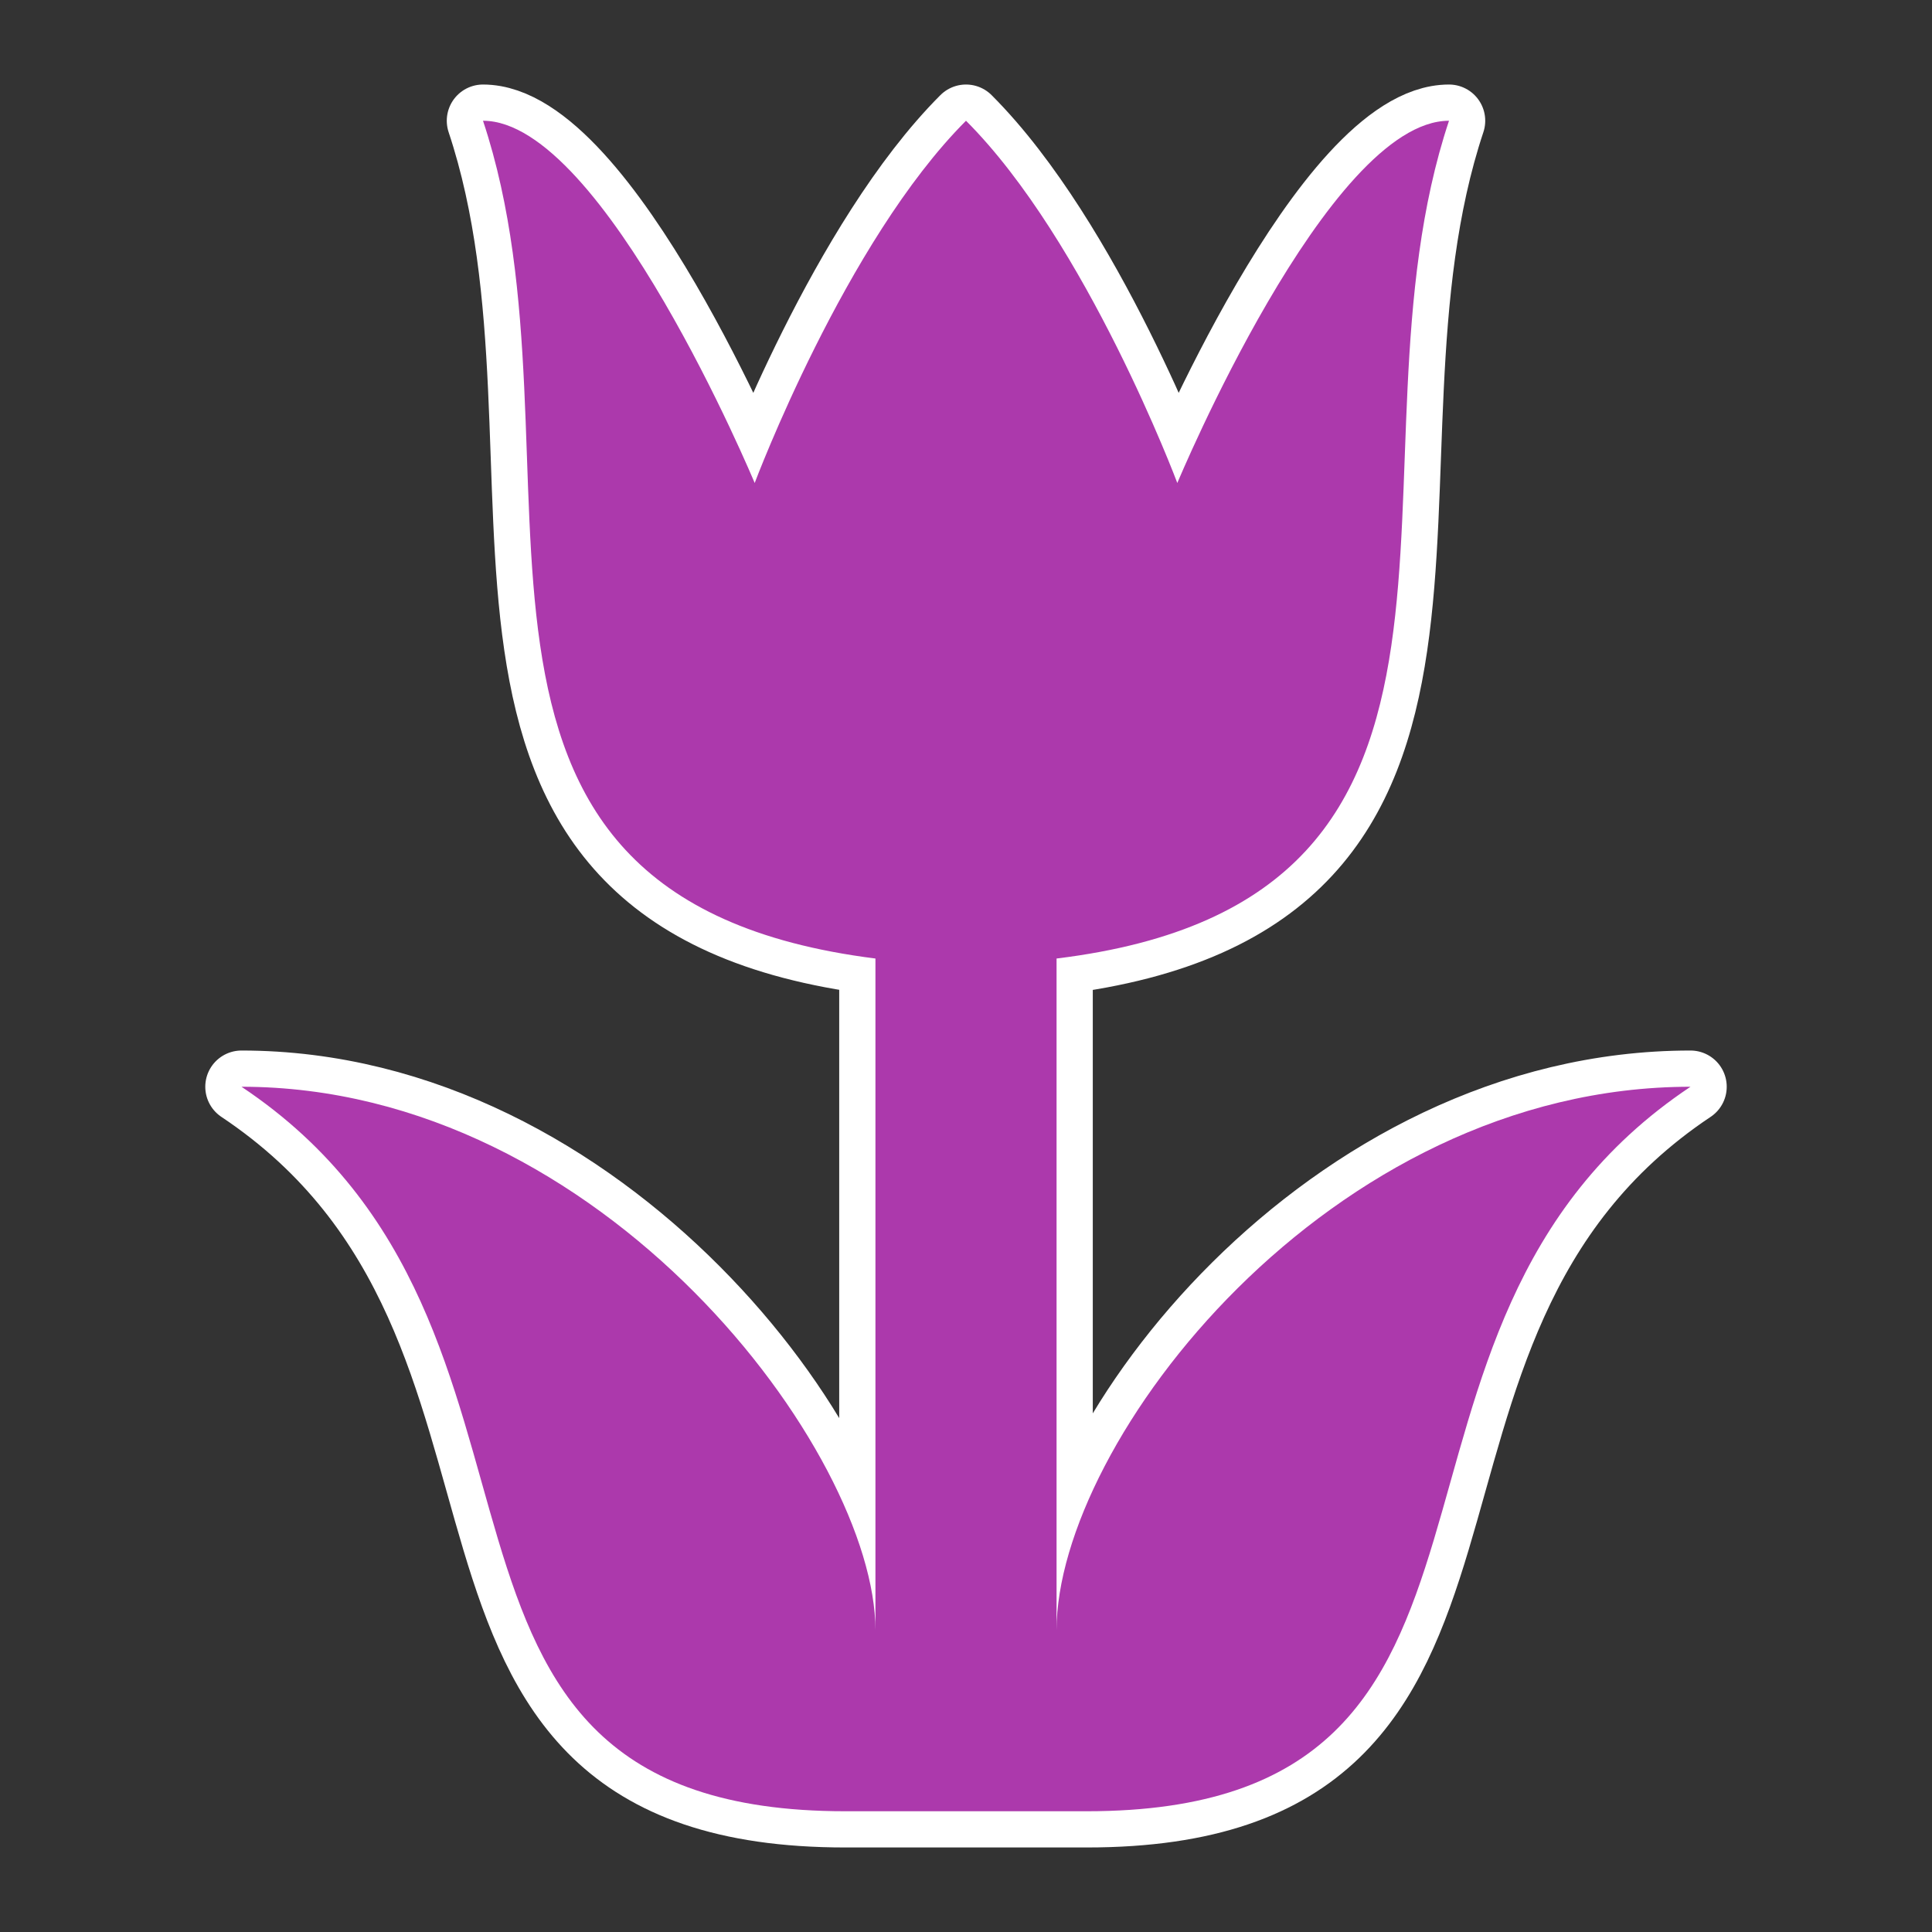 <?xml version="1.0" encoding="UTF-8" standalone="no"?>
<!-- Created with Inkscape (http://www.inkscape.org/) -->

<svg
   xmlns:dc="http://purl.org/dc/elements/1.1/"
   xmlns:cc="http://creativecommons.org/ns#"
   xmlns:rdf="http://www.w3.org/1999/02/22-rdf-syntax-ns#"
   xmlns:svg="http://www.w3.org/2000/svg"
   xmlns="http://www.w3.org/2000/svg"
   xmlns:sodipodi="http://sodipodi.sourceforge.net/DTD/sodipodi-0.dtd"
   xmlns:inkscape="http://www.inkscape.org/namespaces/inkscape"
   version="1.1"
   width="100%"
   height="100%"
   viewBox="0 0 16 16"
   id="svg2"
   inkscape:version="0.91 r"
   sodipodi:docname="florist.16.svg">
  <rect x="0" y="0" width="16" height="16" fill="#333333" stroke="none"/>
  <sodipodi:namedview
     pagecolor="#dadada"
     bordercolor="#666666"
     borderopacity="1"
     objecttolerance="10"
     gridtolerance="10"
     guidetolerance="10"
     inkscape:pageopacity="0"
     inkscape:pageshadow="2"
     inkscape:window-width="706"
     inkscape:window-height="480"
     id="namedview7"
     showgrid="false"
     inkscape:zoom="14.75"
     inkscape:cx="8"
     inkscape:cy="8"
     inkscape:window-x="0"
     inkscape:window-y="0"
     inkscape:window-maximized="0"
     inkscape:current-layer="svg2" />
  <defs
     id="defs6" />
  <rect
     width="16"
     height="16"
     x="0"
     y="0"
     id="canvas"
     style="visibility:hidden;fill:none;stroke:none" />
  <path
     inkscape:connector-curvature="0"
     d="M 4,1 C 4.944,3.833 3.234,7.433 7.25,7.938 l 0,5.562 C 7.25,12.034 4.997,9 2,9 c 3,2 1,6 5,6 2,0 0,0 2,0 4,0 2,-4 5,-6 -2.997,0 -5.25,2.945 -5.25,4.5 l 0,-5.562 C 12.753,7.45 11.056,3.833 12,1 11,1 9.75,4 9.75,4 9.75,4 9,2 8,1 7,2 6.25,4 6.25,4 6.25,4 5,1 4,1 Z"
     id="florist-6"
     style="fill:#ac39ac;fill-opacity:1;stroke:#ffffff;stroke-width:0.6;stroke-miterlimit:4;stroke-dasharray:none;stroke-linejoin:round;stroke-linecap:round" />
  <path
     inkscape:connector-curvature="0"
     d="M 4,1 C 4.944,3.833 3.234,7.433 7.25,7.938 l 0,5.562 C 7.25,12.034 4.997,9 2,9 c 3,2 1,6 5,6 2,0 0,0 2,0 4,0 2,-4 5,-6 -2.997,0 -5.25,2.945 -5.25,4.5 l 0,-5.562 C 12.753,7.45 11.056,3.833 12,1 11,1 9.75,4 9.75,4 9.75,4 9,2 8,1 7,2 6.25,4 6.25,4 6.25,4 5,1 4,1 Z"
     id="florist"
     style="fill:#ac39ac;fill-opacity:1;stroke:none" />
</svg>
